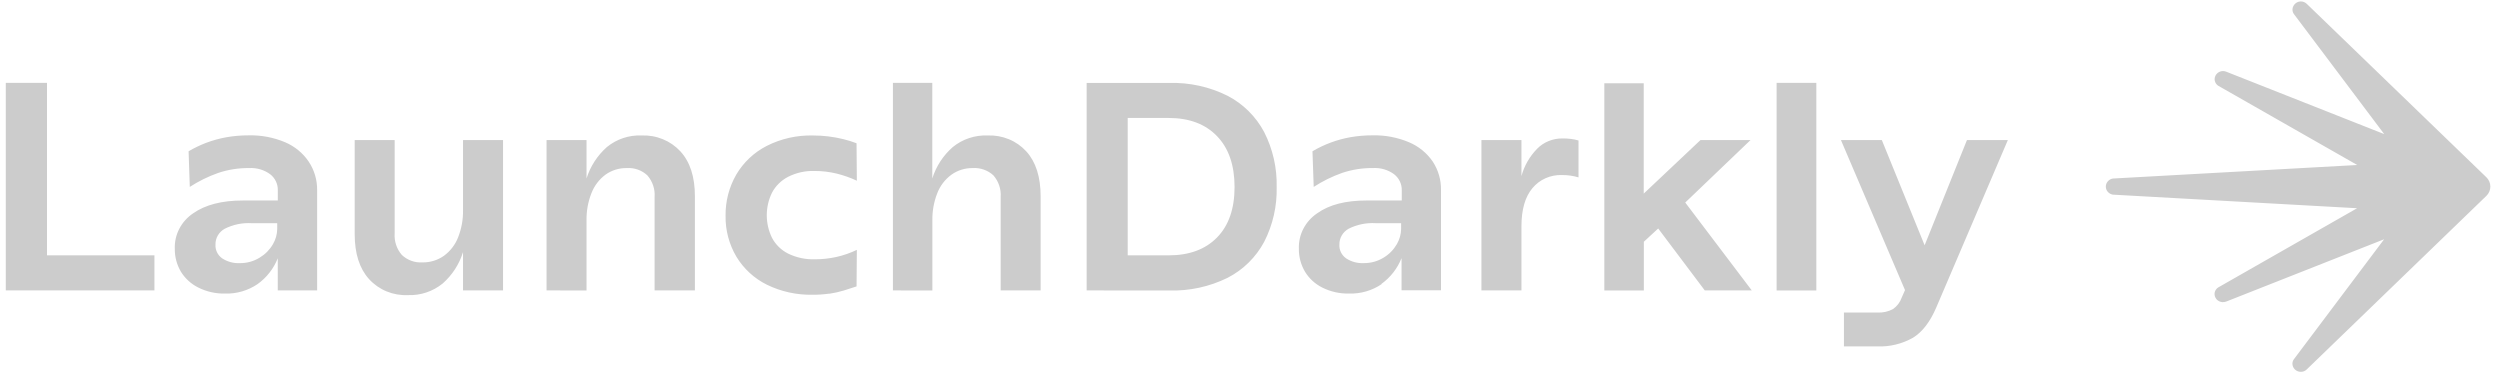 <svg width="162" height="25" viewBox="0 0 162 25" fill="none" xmlns="http://www.w3.org/2000/svg">
<g clip-path="url(#clip0_0_295)">
<path d="M10.007 18.819V16.544H3.045V5.369H0.375V18.819H10.007ZM16.693 18.408C17.28 17.987 17.733 17.407 17.999 16.736V18.819H20.55V12.324C20.559 11.665 20.368 11.018 20.002 10.47C19.63 9.92 19.102 9.486 18.482 9.22C17.734 8.904 16.928 8.751 16.117 8.771C15.633 8.769 15.15 8.81 14.674 8.893C14.224 8.973 13.784 9.095 13.357 9.256C12.963 9.407 12.583 9.59 12.221 9.802L12.298 12.112C12.874 11.739 13.491 11.435 14.138 11.206C14.782 10.99 15.457 10.884 16.136 10.891C16.628 10.861 17.115 11.004 17.508 11.291C17.667 11.415 17.794 11.573 17.879 11.752C17.965 11.932 18.007 12.127 18.002 12.324V12.992H15.738C14.379 12.992 13.305 13.269 12.515 13.824C12.133 14.081 11.825 14.426 11.617 14.827C11.41 15.227 11.31 15.674 11.327 16.124C11.32 16.643 11.457 17.154 11.722 17.605C11.998 18.052 12.394 18.411 12.866 18.641C13.395 18.903 13.983 19.035 14.578 19.023C15.33 19.047 16.071 18.831 16.693 18.408ZM14.389 16.736C14.25 16.635 14.137 16.502 14.062 16.348C13.988 16.195 13.954 16.026 13.963 15.856C13.957 15.648 14.009 15.442 14.113 15.262C14.217 15.081 14.37 14.93 14.556 14.826C15.1 14.551 15.708 14.425 16.317 14.463H17.963V14.844C17.957 15.186 17.863 15.521 17.689 15.819C17.483 16.177 17.19 16.476 16.836 16.689C16.446 16.933 15.991 17.059 15.527 17.051C15.124 17.069 14.726 16.958 14.389 16.736ZM28.679 18.376C29.301 17.832 29.76 17.125 30.004 16.336V18.819H32.597V9.076H30.004V13.623C30.014 14.22 29.907 14.813 29.689 15.371C29.504 15.851 29.184 16.269 28.769 16.574C28.361 16.862 27.872 17.012 27.373 17.004C27.128 17.018 26.883 16.983 26.653 16.9C26.425 16.817 26.216 16.688 26.04 16.521C25.874 16.33 25.748 16.109 25.668 15.869C25.588 15.63 25.556 15.377 25.574 15.125V9.076H22.984V15.17C22.984 16.431 23.294 17.403 23.914 18.085C24.226 18.43 24.616 18.703 25.053 18.883C25.49 19.063 25.963 19.145 26.438 19.123C27.251 19.153 28.047 18.887 28.679 18.376ZM38.007 18.824V14.272C37.997 13.675 38.104 13.082 38.323 12.523C38.507 12.044 38.822 11.627 39.233 11.32C39.633 11.033 40.12 10.882 40.619 10.891C40.863 10.875 41.109 10.91 41.339 10.992C41.568 11.074 41.777 11.202 41.952 11.368C42.288 11.758 42.455 12.256 42.418 12.762V18.819H45.03V12.724C45.03 11.462 44.717 10.491 44.09 9.809C43.773 9.465 43.383 9.195 42.95 9.019C42.512 8.84 42.041 8.758 41.568 8.779C40.753 8.746 39.955 9.014 39.324 9.531C38.709 10.077 38.253 10.78 38.007 11.566V9.076H35.417V18.818L38.007 18.824ZM53.741 19.034C54.06 18.987 54.374 18.917 54.681 18.824C54.972 18.734 55.231 18.646 55.505 18.559L55.524 16.19C55.105 16.393 54.664 16.547 54.207 16.649C53.749 16.752 53.282 16.803 52.813 16.802C52.208 16.823 51.607 16.695 51.063 16.429C50.618 16.204 50.255 15.847 50.023 15.406C49.802 14.952 49.687 14.453 49.687 13.948C49.687 13.443 49.802 12.945 50.023 12.491C50.253 12.054 50.616 11.694 51.063 11.461C51.593 11.192 52.181 11.06 52.775 11.079C53.265 11.077 53.754 11.135 54.229 11.251C54.675 11.363 55.109 11.517 55.524 11.71L55.504 9.283C55.227 9.177 54.943 9.088 54.654 9.018C54.007 8.858 53.343 8.778 52.676 8.779C51.636 8.754 50.606 8.987 49.678 9.458C48.86 9.877 48.178 10.52 47.711 11.312C47.243 12.124 47.003 13.048 47.017 13.986C47.002 14.917 47.245 15.834 47.719 16.636C48.192 17.416 48.878 18.046 49.697 18.45C50.613 18.897 51.628 19.12 52.654 19.1C53.014 19.102 53.374 19.078 53.73 19.028L53.74 19.033L53.741 19.034ZM60.418 18.824V14.272C60.408 13.675 60.515 13.082 60.734 12.523C60.916 12.046 61.234 11.629 61.653 11.32C62.053 11.035 62.534 10.885 63.025 10.891C63.272 10.874 63.52 10.908 63.753 10.991C63.986 11.073 64.199 11.201 64.377 11.368C64.713 11.758 64.88 12.256 64.843 12.762V18.819H67.433V12.724C67.433 11.462 67.123 10.491 66.503 9.809C66.188 9.465 65.801 9.195 65.369 9.019C64.933 8.84 64.464 8.758 63.993 8.779C63.175 8.747 62.373 9.014 61.738 9.531C61.118 10.074 60.659 10.778 60.413 11.566V5.369H57.861V18.819L60.418 18.824ZM75.768 18.824C77.075 18.862 78.372 18.58 79.546 18.003C80.556 17.485 81.384 16.671 81.919 15.671C82.481 14.573 82.759 13.351 82.728 12.118C82.757 10.882 82.479 9.658 81.918 8.557C81.384 7.551 80.556 6.732 79.546 6.207C78.374 5.623 77.077 5.337 75.768 5.375H70.415V18.819L75.768 18.824ZM73.075 16.544V7.644H75.725C77.059 7.644 78.105 8.036 78.861 8.82C79.619 9.604 79.998 10.702 80 12.113C80 13.527 79.62 14.619 78.861 15.391C78.103 16.163 77.057 16.548 75.726 16.546H73.076L73.075 16.544ZM89.515 18.399C90.101 17.977 90.553 17.397 90.82 16.727V18.81H93.377V12.324C93.39 11.666 93.203 11.019 92.842 10.469C92.461 9.914 91.928 9.48 91.308 9.219C90.561 8.904 89.756 8.751 88.946 8.77C88.462 8.768 87.978 8.809 87.501 8.892C86.636 9.047 85.805 9.355 85.048 9.802L85.128 12.112C85.704 11.738 86.321 11.434 86.968 11.205C87.612 10.989 88.287 10.882 88.966 10.89C89.458 10.86 89.945 11.002 90.337 11.29C90.495 11.413 90.623 11.57 90.71 11.751C90.796 11.931 90.839 12.126 90.834 12.323V12.991H88.579C87.207 12.991 86.145 13.256 85.352 13.823C84.974 14.077 84.665 14.422 84.456 14.827C84.249 15.226 84.15 15.673 84.167 16.123C84.16 16.642 84.297 17.153 84.562 17.604C84.83 18.046 85.223 18.406 85.695 18.64C86.226 18.903 86.812 19.034 87.405 19.022C88.165 19.048 88.915 18.832 89.536 18.407L89.515 18.399ZM87.21 16.727C87.073 16.627 86.963 16.494 86.889 16.341C86.816 16.189 86.783 16.022 86.793 15.855C86.787 15.647 86.839 15.441 86.943 15.261C87.047 15.08 87.2 14.929 87.385 14.825C87.927 14.55 88.536 14.425 89.147 14.462H90.793V14.843C90.785 15.186 90.691 15.521 90.518 15.818C90.313 16.175 90.021 16.475 89.668 16.688C89.278 16.932 88.82 17.058 88.354 17.05C87.951 17.068 87.554 16.957 87.218 16.735L87.21 16.727ZM98.59 18.817V14.666C98.59 13.585 98.826 12.758 99.3 12.194C99.531 11.915 99.824 11.693 100.155 11.547C100.49 11.399 100.855 11.329 101.221 11.343C101.582 11.34 101.942 11.391 102.288 11.494V9.104C102.123 9.054 101.954 9.02 101.783 9C101.601 8.978 101.417 8.969 101.234 8.971C100.931 8.969 100.631 9.026 100.351 9.141C100.072 9.254 99.82 9.421 99.611 9.634C99.121 10.134 98.771 10.744 98.59 11.409V9.076H95.997V18.819H98.59V18.817ZM106.521 18.817V15.665L107.451 14.806L110.469 18.818H113.514L109.204 13.124L113.435 9.075H110.192L106.513 12.546V5.394H103.961V18.82H106.521V18.817ZM117.698 18.817V5.37H115.124V18.82H117.698V18.817ZM121.635 22.447C122.45 22.48 123.258 22.285 123.967 21.883C124.572 21.507 125.073 20.854 125.47 19.925L130.109 9.075H127.459L124.716 15.895L121.942 9.075H119.292L123.445 18.799L123.226 19.295C123.125 19.585 122.933 19.839 122.677 20.021C122.361 20.195 122.001 20.275 121.64 20.251H119.487V22.448L121.635 22.447ZM149.098 24.094C148.996 24.094 148.895 24.067 148.807 24.014C148.723 23.964 148.655 23.892 148.61 23.805C148.565 23.719 148.544 23.622 148.55 23.525C148.559 23.431 148.595 23.341 148.653 23.267L154.491 15.504L144.269 19.537C144.18 19.574 144.083 19.588 143.987 19.577C143.892 19.567 143.8 19.531 143.722 19.475C143.628 19.407 143.56 19.31 143.526 19.2C143.492 19.093 143.495 18.977 143.536 18.873C143.578 18.767 143.653 18.678 143.751 18.62L152.741 13.493L136.911 12.613C136.785 12.592 136.67 12.528 136.586 12.433C136.503 12.338 136.457 12.217 136.457 12.091C136.458 11.966 136.503 11.845 136.586 11.751C136.67 11.654 136.785 11.59 136.911 11.569L152.749 10.692L143.756 5.565C143.658 5.507 143.583 5.418 143.542 5.312C143.501 5.207 143.497 5.092 143.531 4.985C143.565 4.875 143.634 4.778 143.727 4.711C143.821 4.642 143.935 4.605 144.052 4.604C144.128 4.604 144.203 4.62 144.272 4.651L154.497 8.689L148.659 0.929C148.6 0.855 148.564 0.765 148.555 0.671C148.546 0.577 148.565 0.482 148.609 0.399C148.654 0.307 148.724 0.229 148.811 0.175C148.897 0.122 148.998 0.093 149.1 0.094C149.243 0.095 149.38 0.152 149.482 0.253L161.117 11.487C161.198 11.565 161.263 11.658 161.307 11.762C161.352 11.866 161.375 11.977 161.375 12.09C161.375 12.202 161.352 12.314 161.307 12.418C161.263 12.521 161.198 12.615 161.117 12.693L149.476 23.94C149.426 23.989 149.367 24.029 149.303 24.055C149.238 24.081 149.168 24.095 149.098 24.094Z" fill="#cccccc"/>
</g>
<defs>
<clipPath id="clip0_0_295">
<rect width="161" height="24" fill="#cccccc" transform="translate(0.375 0.094)"/>
</clipPath>
</defs>
</svg>
